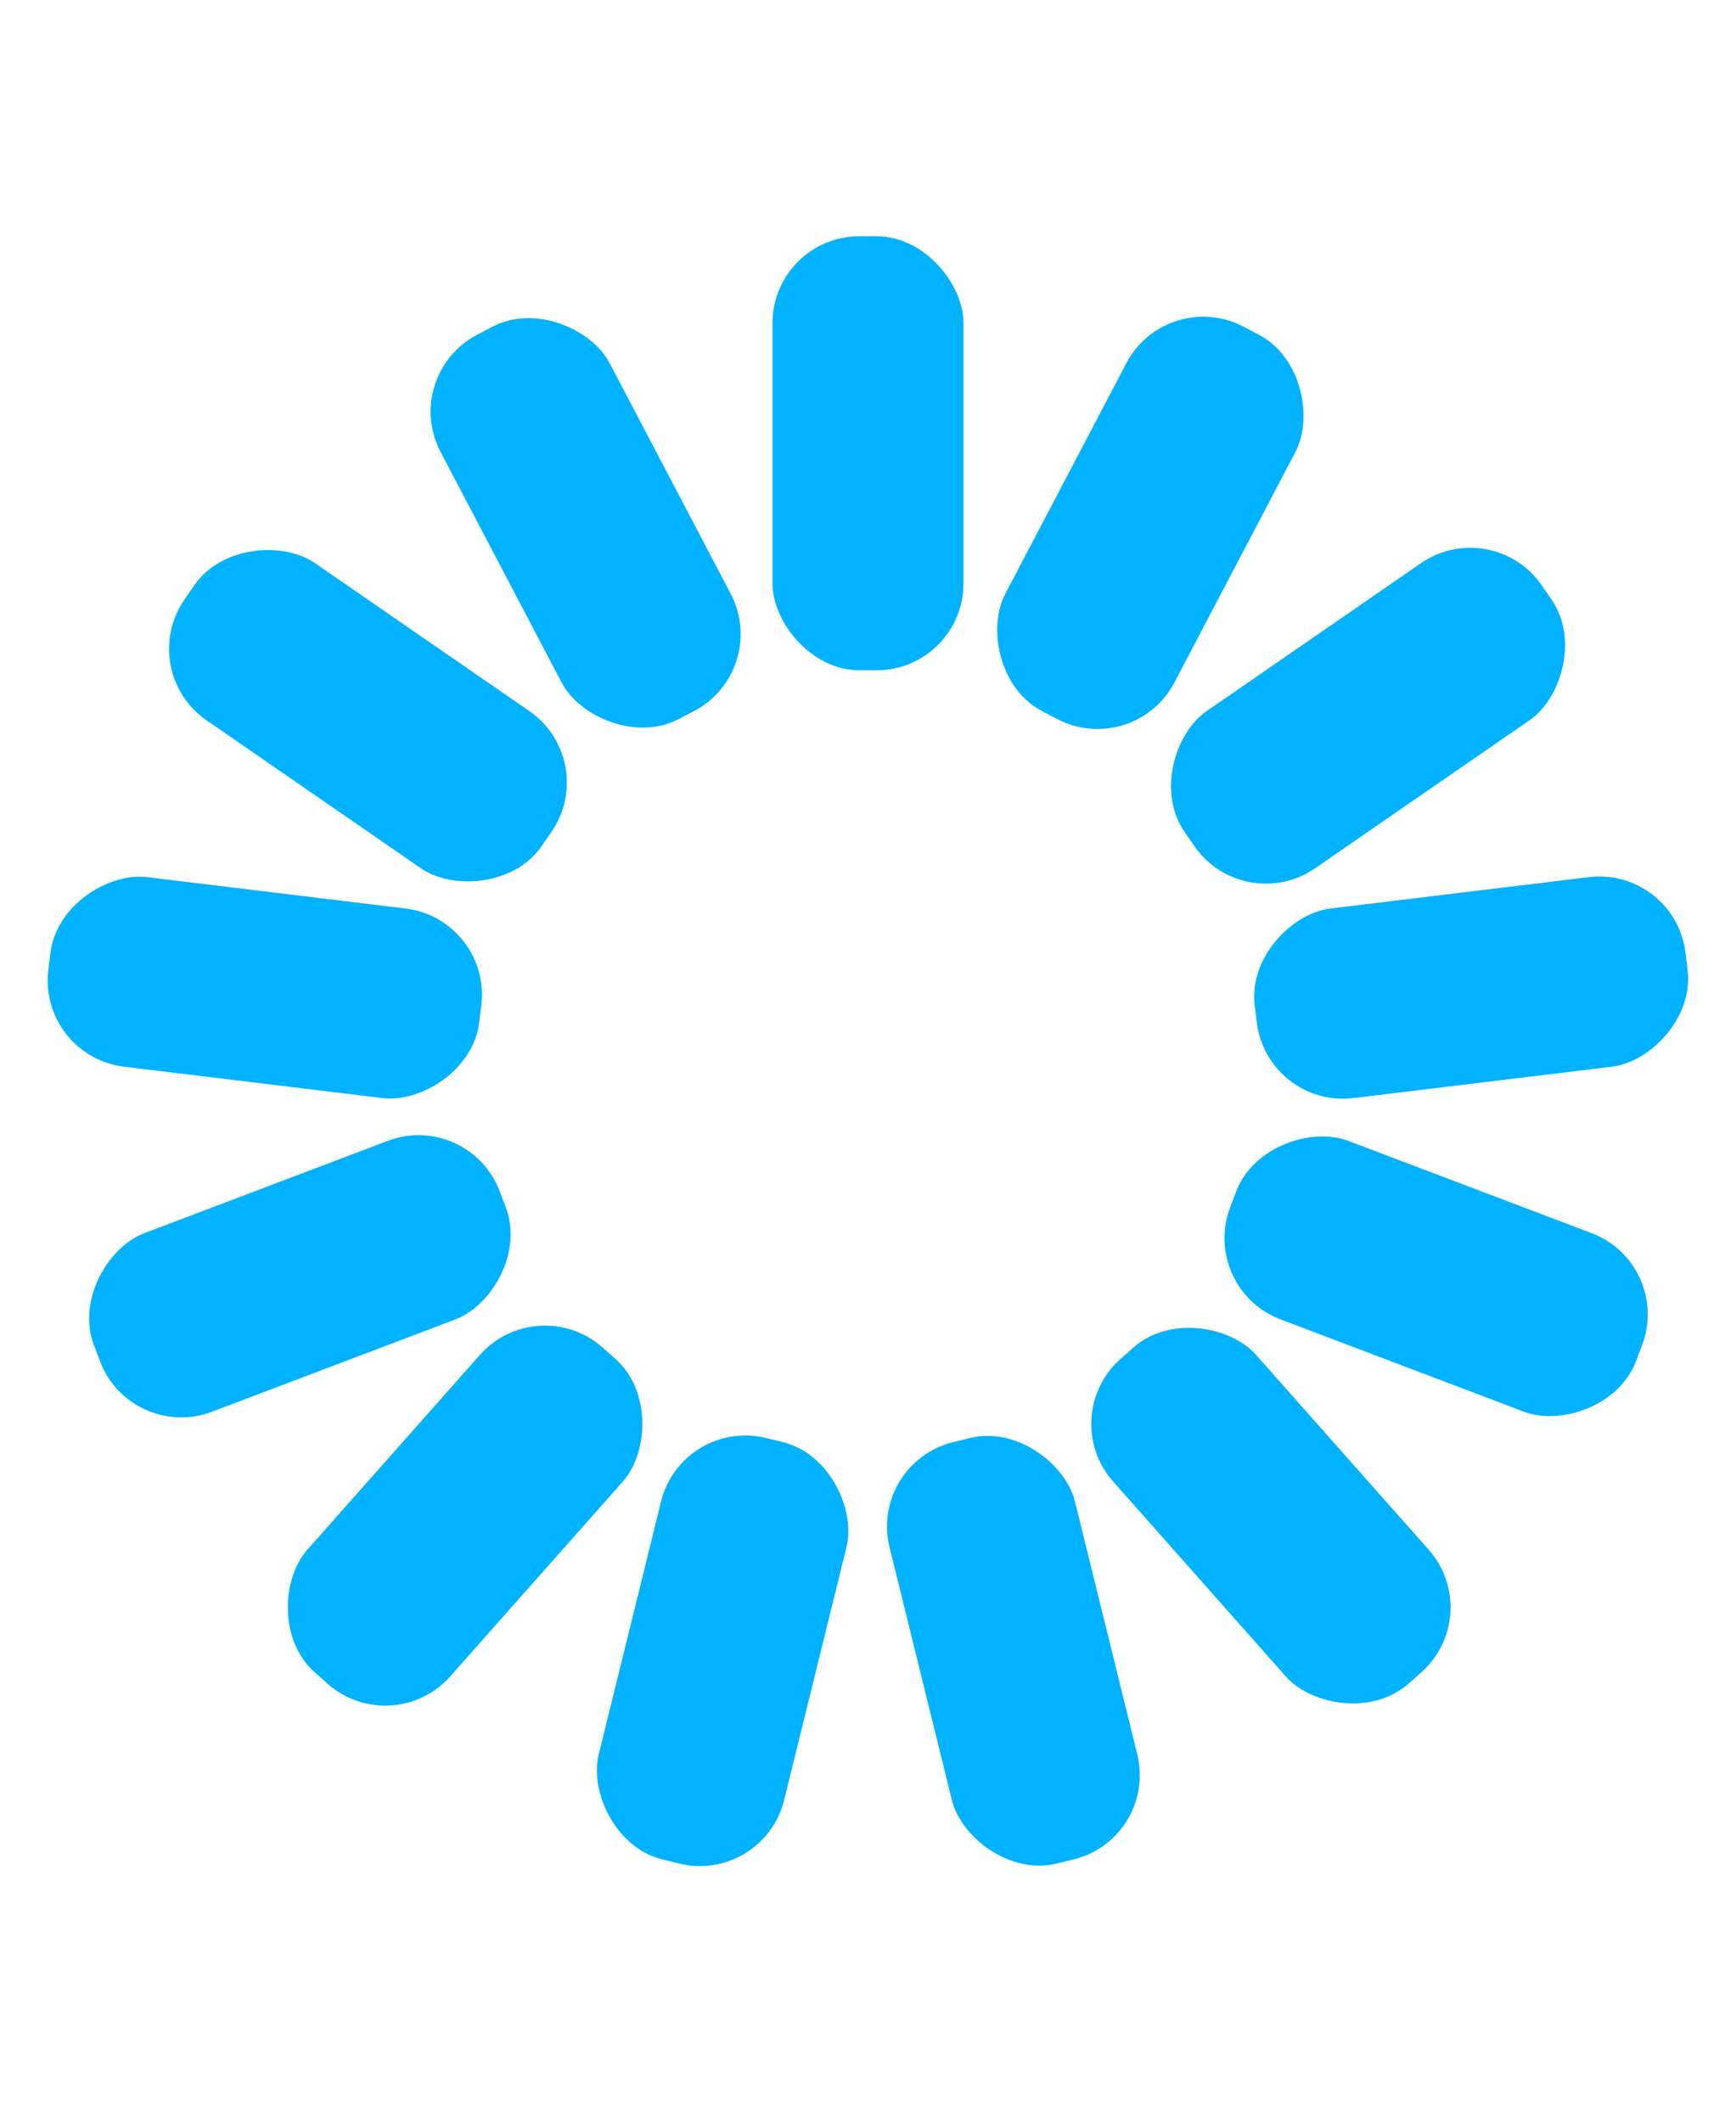 <svg width='18px' height='22px' xmlns="http://www.w3.org/2000/svg" viewBox="0 0 100 100" preserveAspectRatio="xMidYMid" class="uil-default"><rect x="0" y="0" width="100" height="100" fill="none" class="bk"></rect><rect  x='44.5' y='37.5' width='11' height='25' rx='5' ry='5' fill='#00b2ff' transform='rotate(0 50 50) translate(0 -35)'>  <animate attributeName='opacity' from='1' to='0' dur='1s' begin='0s' repeatCount='indefinite'/></rect><rect  x='44.5' y='37.5' width='11' height='25' rx='5' ry='5' fill='#00b2ff' transform='rotate(27.692 50 50) translate(0 -35)'>  <animate attributeName='opacity' from='1' to='0' dur='1s' begin='0.077s' repeatCount='indefinite'/></rect><rect  x='44.5' y='37.5' width='11' height='25' rx='5' ry='5' fill='#00b2ff' transform='rotate(55.385 50 50) translate(0 -35)'>  <animate attributeName='opacity' from='1' to='0' dur='1s' begin='0.154s' repeatCount='indefinite'/></rect><rect  x='44.5' y='37.5' width='11' height='25' rx='5' ry='5' fill='#00b2ff' transform='rotate(83.077 50 50) translate(0 -35)'>  <animate attributeName='opacity' from='1' to='0' dur='1s' begin='0.231s' repeatCount='indefinite'/></rect><rect  x='44.5' y='37.5' width='11' height='25' rx='5' ry='5' fill='#00b2ff' transform='rotate(110.769 50 50) translate(0 -35)'>  <animate attributeName='opacity' from='1' to='0' dur='1s' begin='0.308s' repeatCount='indefinite'/></rect><rect  x='44.5' y='37.5' width='11' height='25' rx='5' ry='5' fill='#00b2ff' transform='rotate(138.462 50 50) translate(0 -35)'>  <animate attributeName='opacity' from='1' to='0' dur='1s' begin='0.385s' repeatCount='indefinite'/></rect><rect  x='44.5' y='37.5' width='11' height='25' rx='5' ry='5' fill='#00b2ff' transform='rotate(166.154 50 50) translate(0 -35)'>  <animate attributeName='opacity' from='1' to='0' dur='1s' begin='0.462s' repeatCount='indefinite'/></rect><rect  x='44.5' y='37.5' width='11' height='25' rx='5' ry='5' fill='#00b2ff' transform='rotate(193.846 50 50) translate(0 -35)'>  <animate attributeName='opacity' from='1' to='0' dur='1s' begin='0.538s' repeatCount='indefinite'/></rect><rect  x='44.5' y='37.5' width='11' height='25' rx='5' ry='5' fill='#00b2ff' transform='rotate(221.538 50 50) translate(0 -35)'>  <animate attributeName='opacity' from='1' to='0' dur='1s' begin='0.615s' repeatCount='indefinite'/></rect><rect  x='44.5' y='37.5' width='11' height='25' rx='5' ry='5' fill='#00b2ff' transform='rotate(249.231 50 50) translate(0 -35)'>  <animate attributeName='opacity' from='1' to='0' dur='1s' begin='0.692s' repeatCount='indefinite'/></rect><rect  x='44.5' y='37.5' width='11' height='25' rx='5' ry='5' fill='#00b2ff' transform='rotate(276.923 50 50) translate(0 -35)'>  <animate attributeName='opacity' from='1' to='0' dur='1s' begin='0.769s' repeatCount='indefinite'/></rect><rect  x='44.5' y='37.5' width='11' height='25' rx='5' ry='5' fill='#00b2ff' transform='rotate(304.615 50 50) translate(0 -35)'>  <animate attributeName='opacity' from='1' to='0' dur='1s' begin='0.846s' repeatCount='indefinite'/></rect><rect  x='44.5' y='37.5' width='11' height='25' rx='5' ry='5' fill='#00b2ff' transform='rotate(332.308 50 50) translate(0 -35)'>  <animate attributeName='opacity' from='1' to='0' dur='1s' begin='0.923s' repeatCount='indefinite'/></rect></svg>